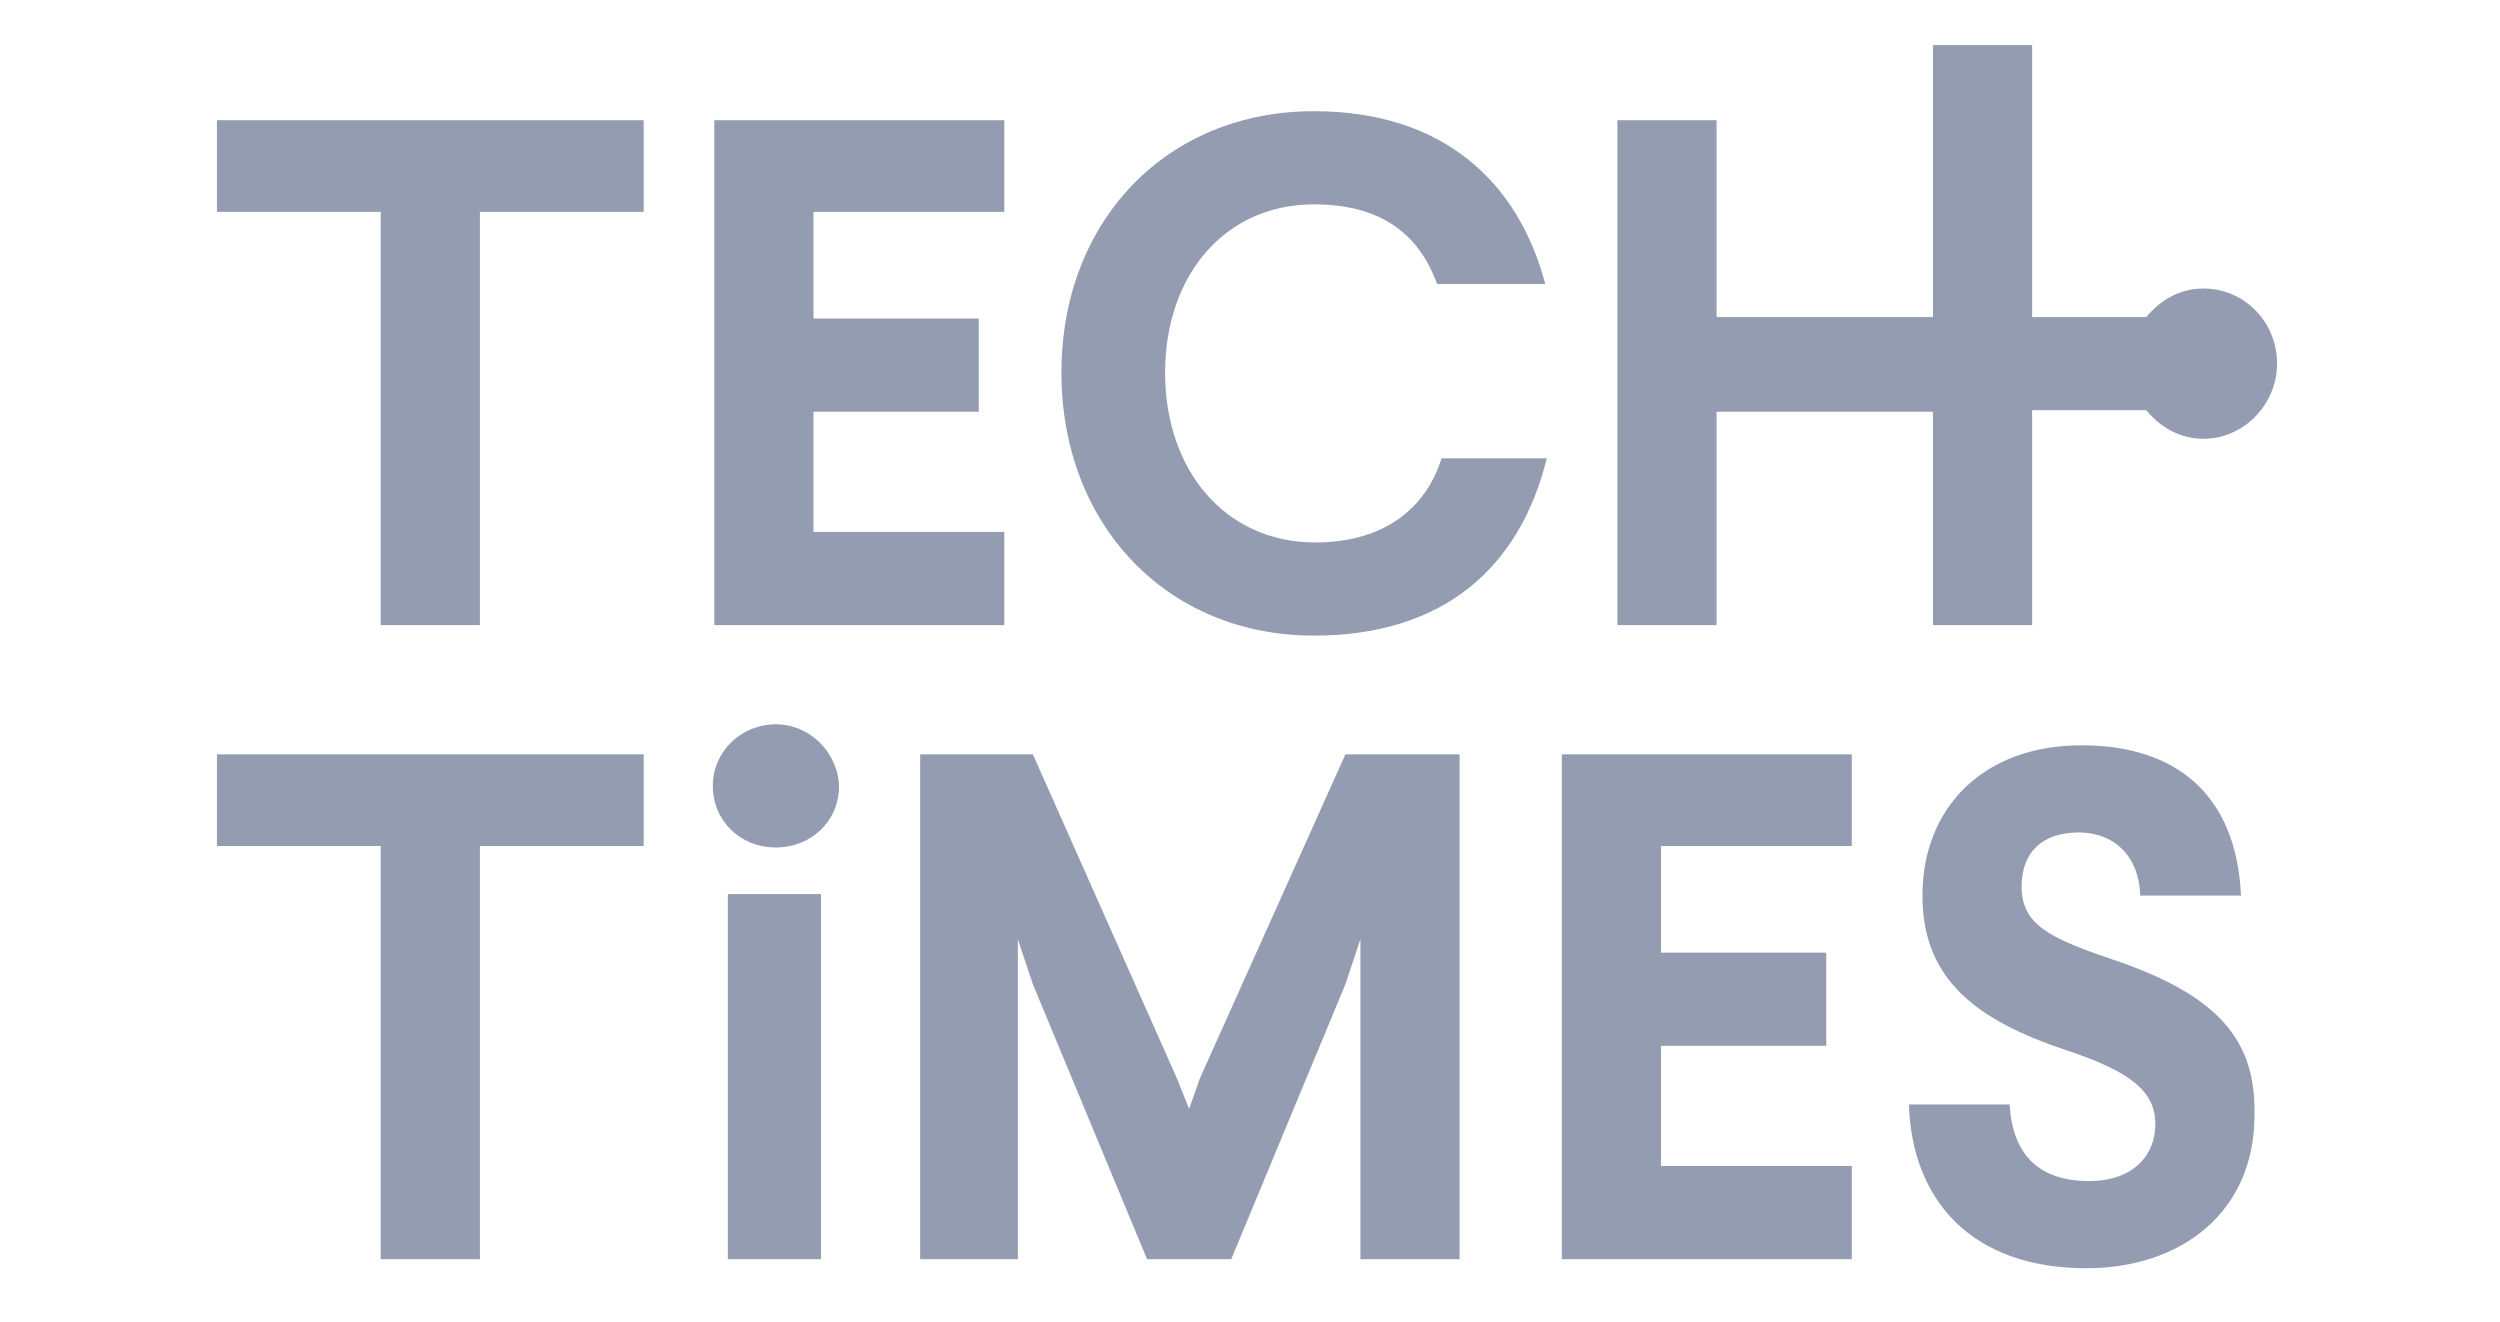 <svg width="121" height="64" viewBox="0 0 121 64" fill="none" xmlns="http://www.w3.org/2000/svg">
<g clip-path="url(#clip0_1_1062)">
<path d="M10.5 10.255H18.427V30.255H23.227V10.255H31.154V5.818H10.5V10.255ZM48.609 25.745H39.373V19.927H47.373V15.418H39.373V10.255H48.609V5.818H34.573V30.255H48.609V25.745ZM63.664 26.255C59.3 26.255 56.391 22.764 56.391 18.036C56.391 13.309 59.3 9.891 63.591 9.891C66.864 9.891 68.682 11.345 69.555 13.745H74.791C73.482 8.8 69.846 5.382 63.591 5.382C56.464 5.382 51.373 10.691 51.373 18.036C51.373 25.382 56.464 30.764 63.591 30.764C69.846 30.764 73.555 27.491 74.864 22.182H69.773C69.046 24.509 67.082 26.255 63.664 26.255ZM83.082 19.927H93.555V30.255H98.355V19.855H103.882C104.537 20.655 105.482 21.236 106.646 21.236C108.609 21.236 110.209 19.564 110.209 17.6C110.209 15.564 108.609 13.964 106.646 13.964C105.482 13.964 104.537 14.546 103.882 15.345H98.355V2.182H93.555V15.345H83.082V5.818H78.282V30.255H83.082V19.927ZM10.5 40.946H18.427V60.946H23.227V40.946H31.154V36.509H10.5V40.946ZM37.554 35.055C35.882 35.055 34.5 36.364 34.5 38.036C34.5 39.709 35.809 41.018 37.554 41.018C39.227 41.018 40.609 39.782 40.609 38.036C40.536 36.364 39.154 35.055 37.554 35.055ZM39.736 43.273H35.227V60.946H39.736V43.273ZM58.063 52.218L57.554 53.673L56.973 52.218L49.991 36.509H44.536V60.946H49.264V45.455L49.991 47.636L55.518 60.946H59.591L65.118 47.636L65.845 45.455V60.946H70.645V36.509H65.118L58.063 52.218ZM75.591 60.946H89.627V56.436H80.391V50.618H88.391V46.109H80.391V40.946H89.627V36.509H75.591V60.946ZM102.136 46.4C99.155 45.382 97.846 44.727 97.846 42.909C97.846 41.236 98.864 40.291 100.609 40.291C102.282 40.291 103.518 41.382 103.591 43.346H108.464C108.246 38.473 105.336 36.073 100.755 36.073C95.955 36.073 93.046 39.127 93.046 43.346C93.046 47.418 95.664 49.382 100.027 50.837C103.082 51.855 104.318 52.8 104.318 54.4C104.318 56 103.155 57.164 101.118 57.164C98.645 57.164 97.409 55.855 97.264 53.455H92.391C92.536 58.109 95.445 61.382 100.973 61.382C105.555 61.382 109.118 58.691 109.118 53.964C109.191 50.327 107.373 48.146 102.136 46.4Z" fill="#949CB2"/>
</g>
<defs>
<clipPath id="clip0_1_1062">
<rect width="121" height="64" fill="white"/>
</clipPath>
</defs>
</svg>
